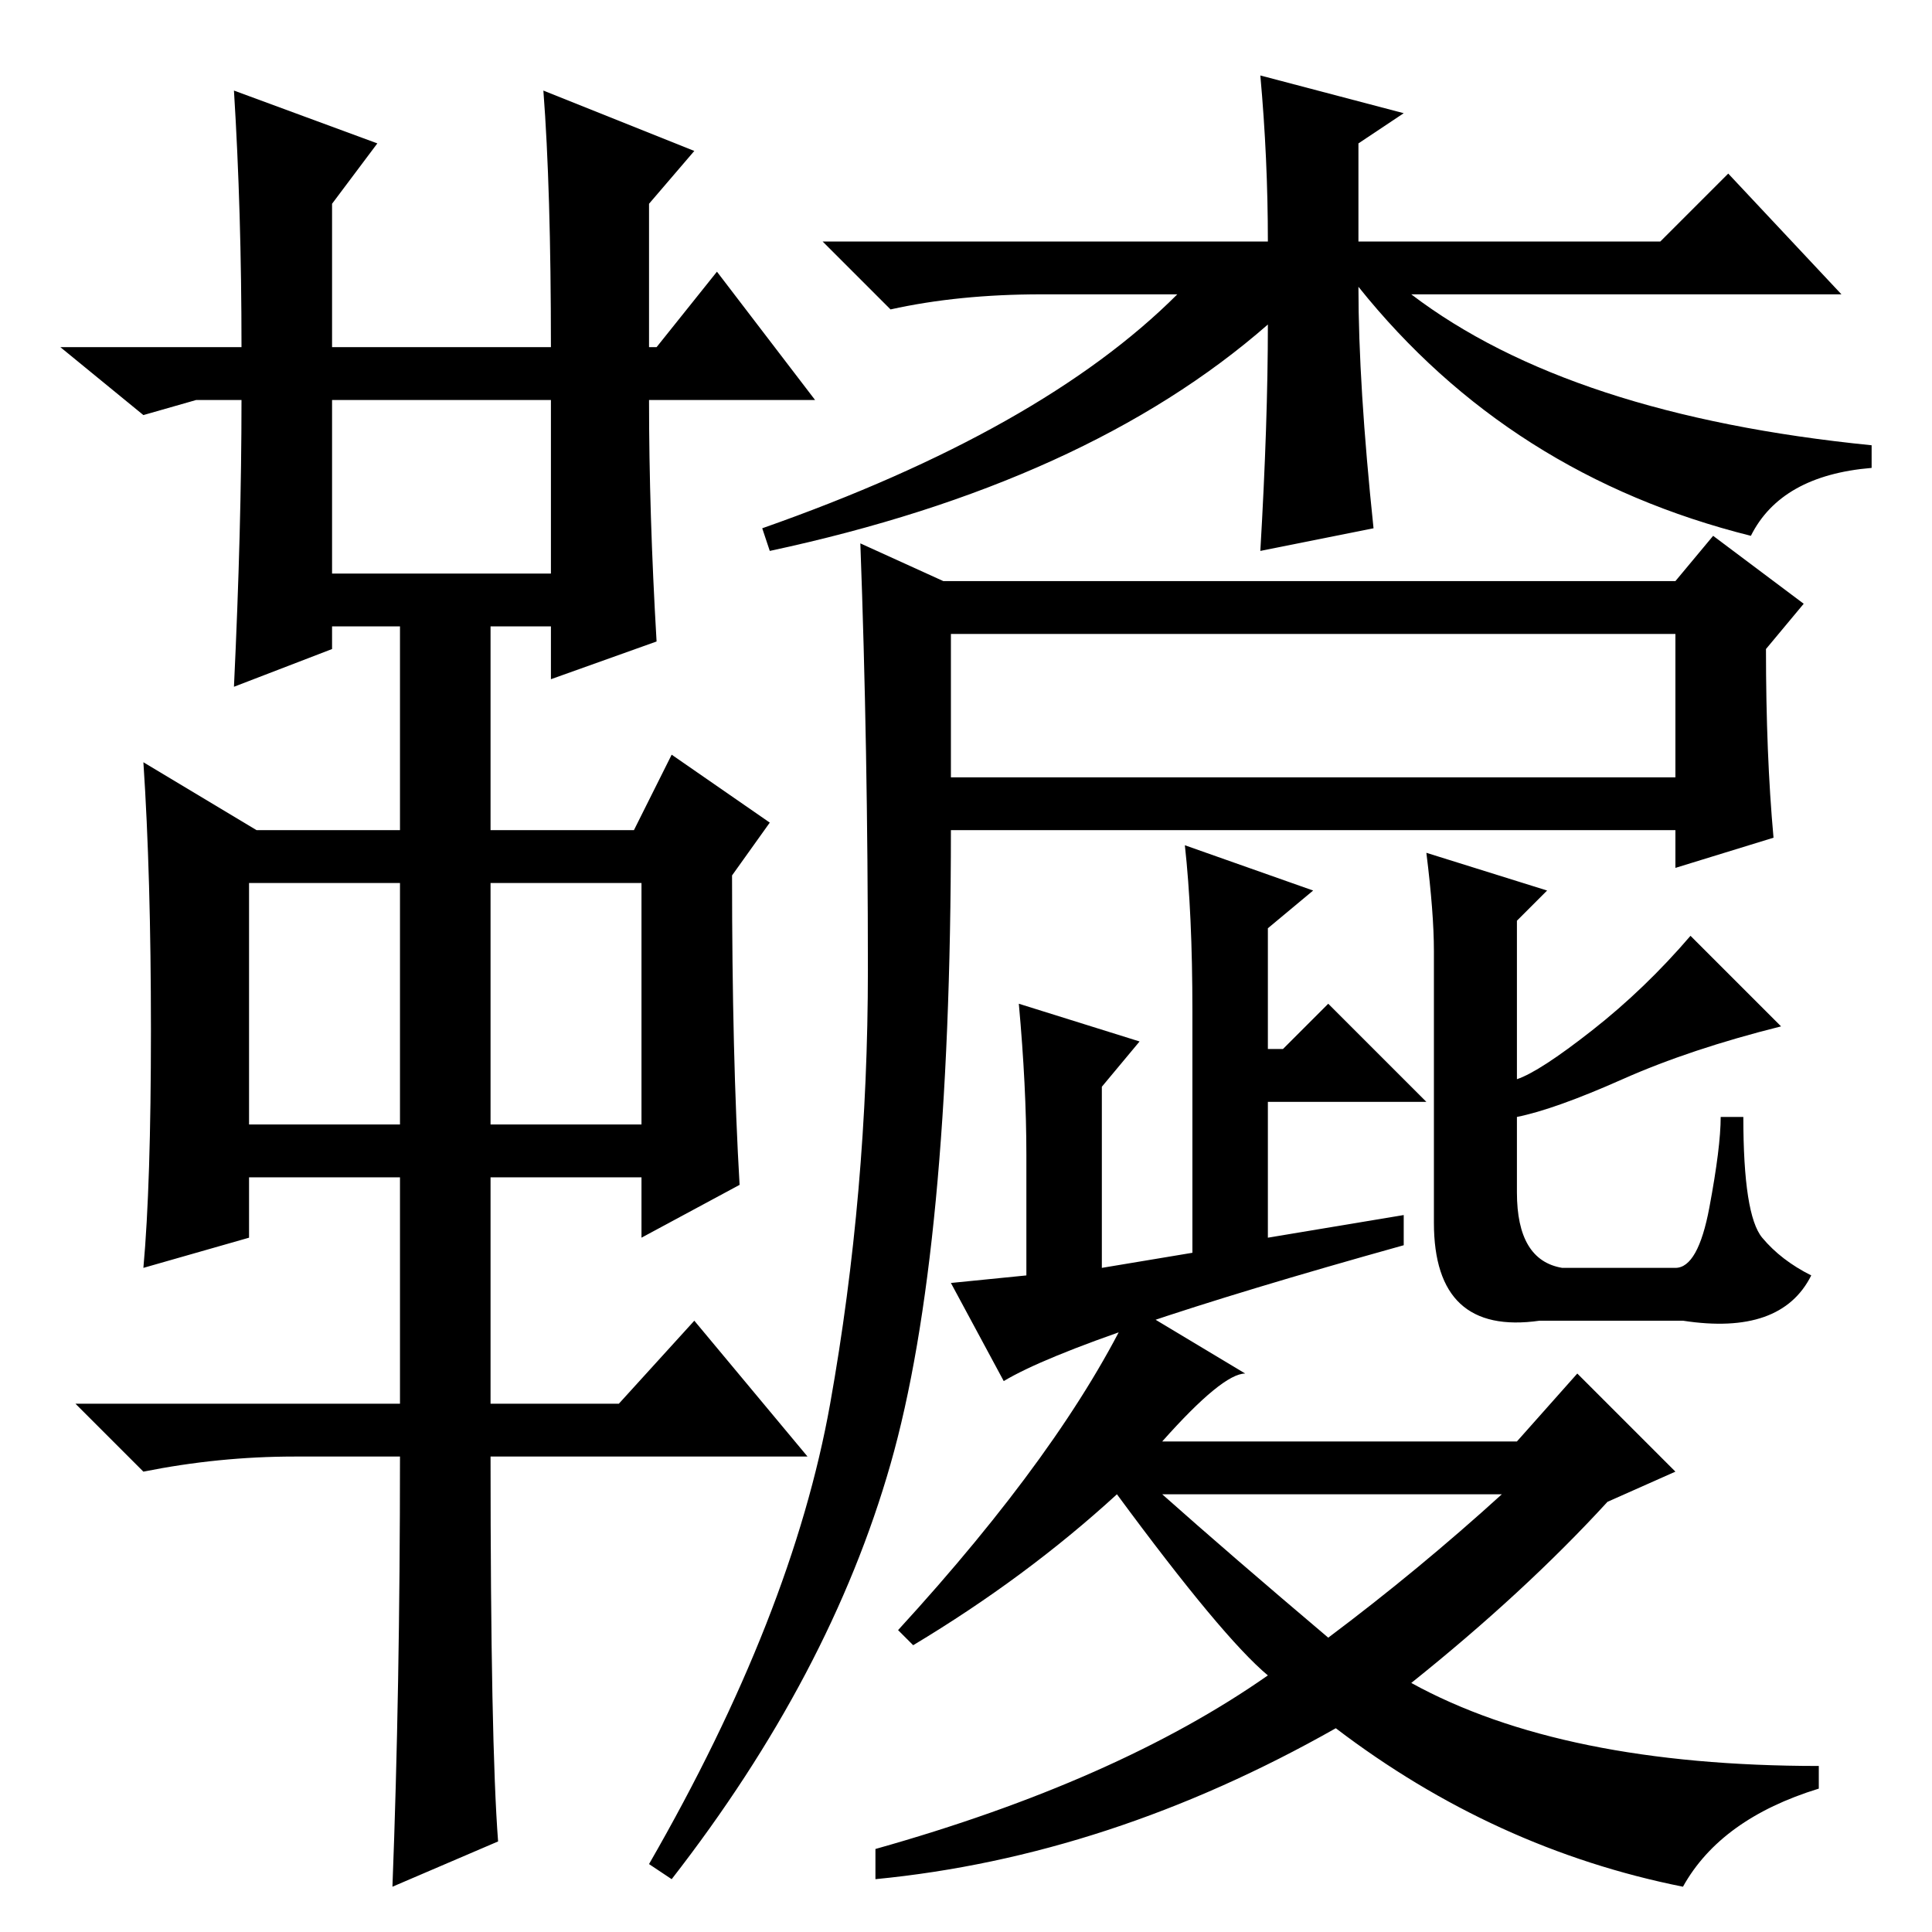 <?xml version="1.0" standalone="no"?>
<!DOCTYPE svg PUBLIC "-//W3C//DTD SVG 1.1//EN" "http://www.w3.org/Graphics/SVG/1.1/DTD/svg11.dtd" >
<svg xmlns="http://www.w3.org/2000/svg" xmlns:xlink="http://www.w3.org/1999/xlink" version="1.1" viewBox="0 -36 256 256">
  <g transform="matrix(1 0 0 -1 0 220)">
   <path fill="currentColor"
d="M31 244l19 -7l-6 -8v-19h29q0 21 -1 34l20 -8l-6 -7v-19h1l8 10l13 -17h-22q0 -15 1 -32l-14 -5v7h-8v-27h19l5 10l13 -9l-5 -7q0 -24 1 -41l-13 -7v8h-20v-30h17l10 11l15 -18h-42q0 -38 1 -51l-14 -6q1 26 1 57h-14q-10 0 -20 -2l-9 9h43v30h-20v-8l-14 -4q1 11 1 31.5
t-1 35.5l15 -9h19v27h-9v-3l-13 -5q1 21 1 38h-6l-7 -2l-11 9h24q0 18 -1 34zM44 180h29v23h-29v-23zM33 107h20v32h-20v-32zM65 107h20v32h-20v-32zM167 246l19 -5l-6 -4v-13h40l9 9l15 -16h-57q21 -16 61 -20v-3q-12 -1 -16 -9q-32 8 -52 33q0 -13 2 -32l-15 -3q1 17 1 30
q-24 -21 -66 -30l-1 3q37 13 55 31h-18q-11 0 -20 -2l-9 9h59q0 11 -1 22zM222 172h-96v-19h96v19zM110 70q5 28 5 57.5t-1 56.5l11 -5h97l5 6l12 -9l-5 -6q0 -14 1 -25l-13 -4v5h-96q0 -56 -8 -84t-29 -55l-3 2q19 33 24 61zM133 73l-7 13l10 1v16q0 9 -1 20l16 -5l-5 -6
v-24l12 2v32q0 13 -1 22l17 -6l-6 -5v-16h2l6 6l13 -13h-21v-18l18 3v-4q-43 -12 -53 -18zM189 143l16 -5l-4 -4v-21q3 1 10 6.5t13 12.5l12 -12q-12 -3 -21 -7t-14 -5v-10q0 -9 6 -10h15q3 0 4.5 8t1.5 12h3q0 -13 2.5 -16t6.5 -5q-4 -8 -17 -6h-19q-14 -2 -14 13v36
q0 5 -1 13zM209 74l13 -13l-9 -4q-11 -12 -26 -24q20 -11 54 -11v-3q-13 -4 -18 -13q-25 5 -46 21q-30 -17 -61 -20v4q32 9 52 23q-6 5 -20 24q-12 -11 -27 -20l-2 2q22 24 31 43l15 -9q-3 0 -11 -9h47zM176 39q12 9 23 19h-45q9 -8 22 -19z" />
  </g>

</svg>
